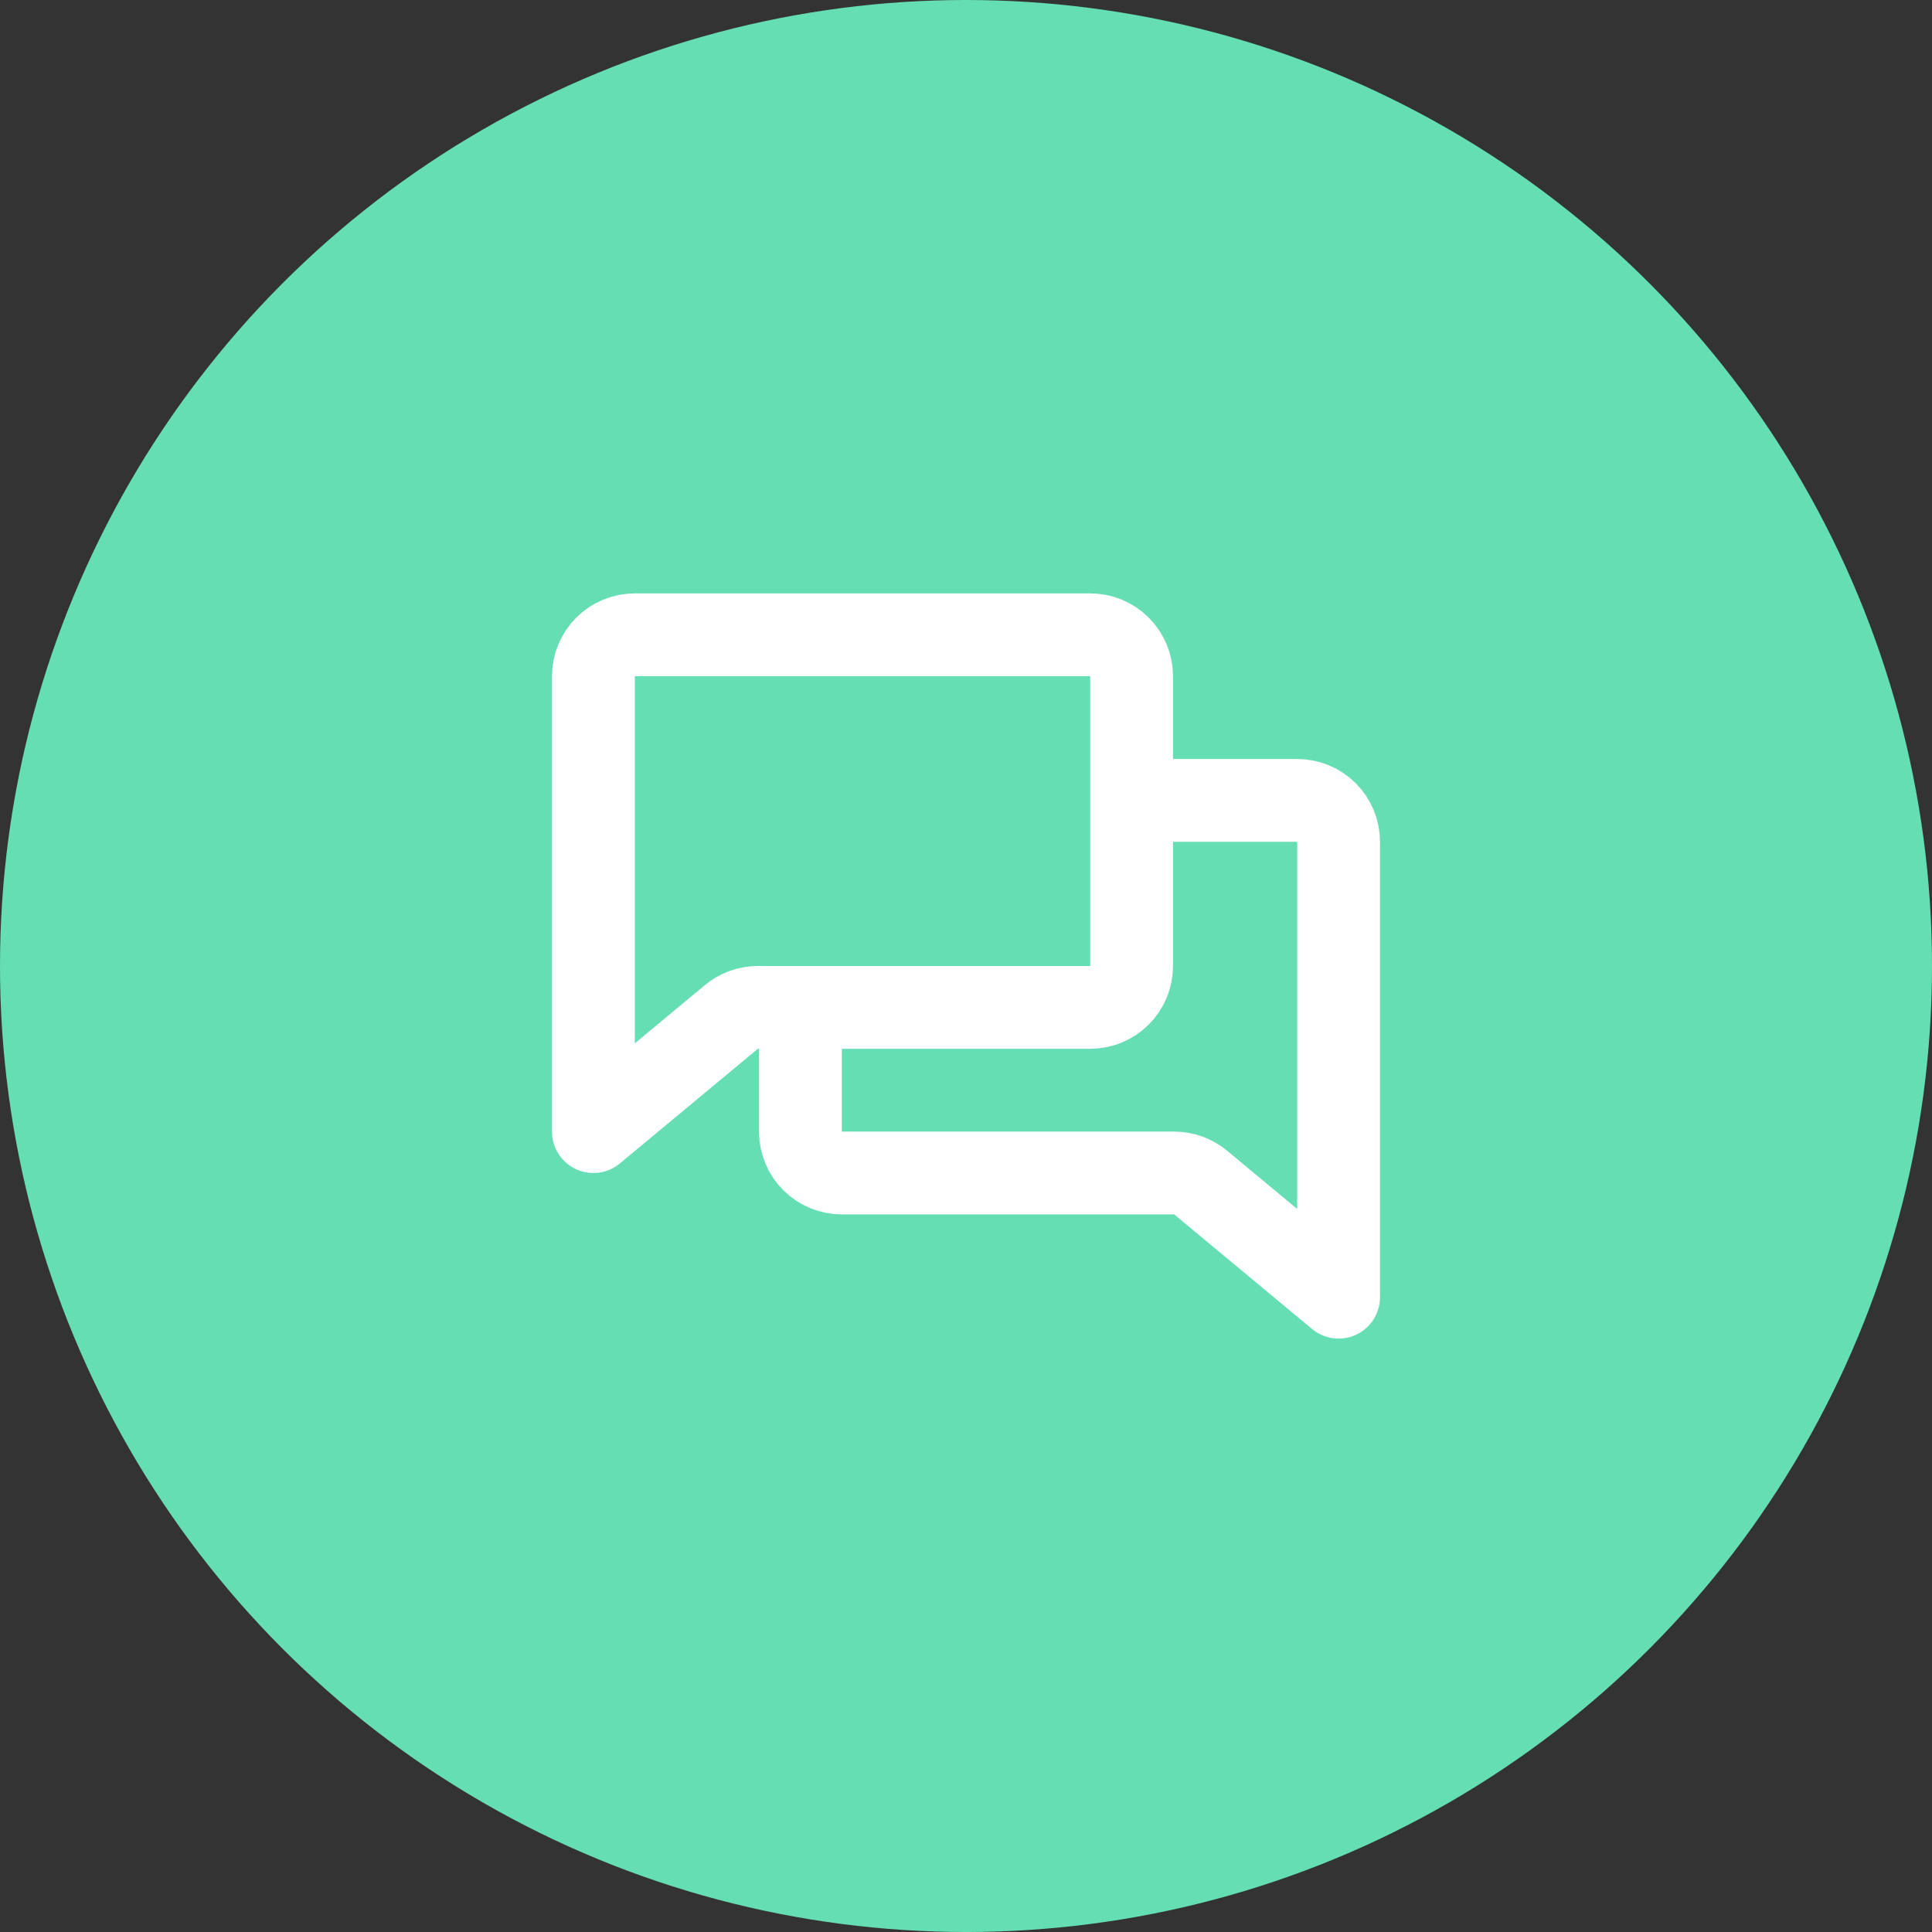 <svg width="70" height="70" viewBox="0 0 70 70" fill="none" xmlns="http://www.w3.org/2000/svg">
<rect x="0" y="0" width="70" height="70" fill="#333333" stroke="none"/>
<circle cx="35" cy="35" r="35" fill="#66DEB3"/>
<path d="M41 29H47C47.398 29 47.779 29.158 48.061 29.439C48.342 29.721 48.5 30.102 48.5 30.5V47L43.501 42.846C43.231 42.622 42.891 42.5 42.541 42.5H30.5C30.102 42.5 29.721 42.342 29.439 42.061C29.158 41.779 29 41.398 29 41V36.5M41 29V24.5C41 24.102 40.842 23.721 40.561 23.439C40.279 23.158 39.898 23 39.5 23H23C22.602 23 22.221 23.158 21.939 23.439C21.658 23.721 21.5 24.102 21.5 24.5V41L26.5 36.845C26.77 36.623 27.108 36.5 27.459 36.5H29M41 29V35C41 35.398 40.842 35.779 40.561 36.061C40.279 36.342 39.898 36.5 39.5 36.5H29" stroke="white" stroke-width="3" stroke-linecap="round" stroke-linejoin="round"/>
</svg>
